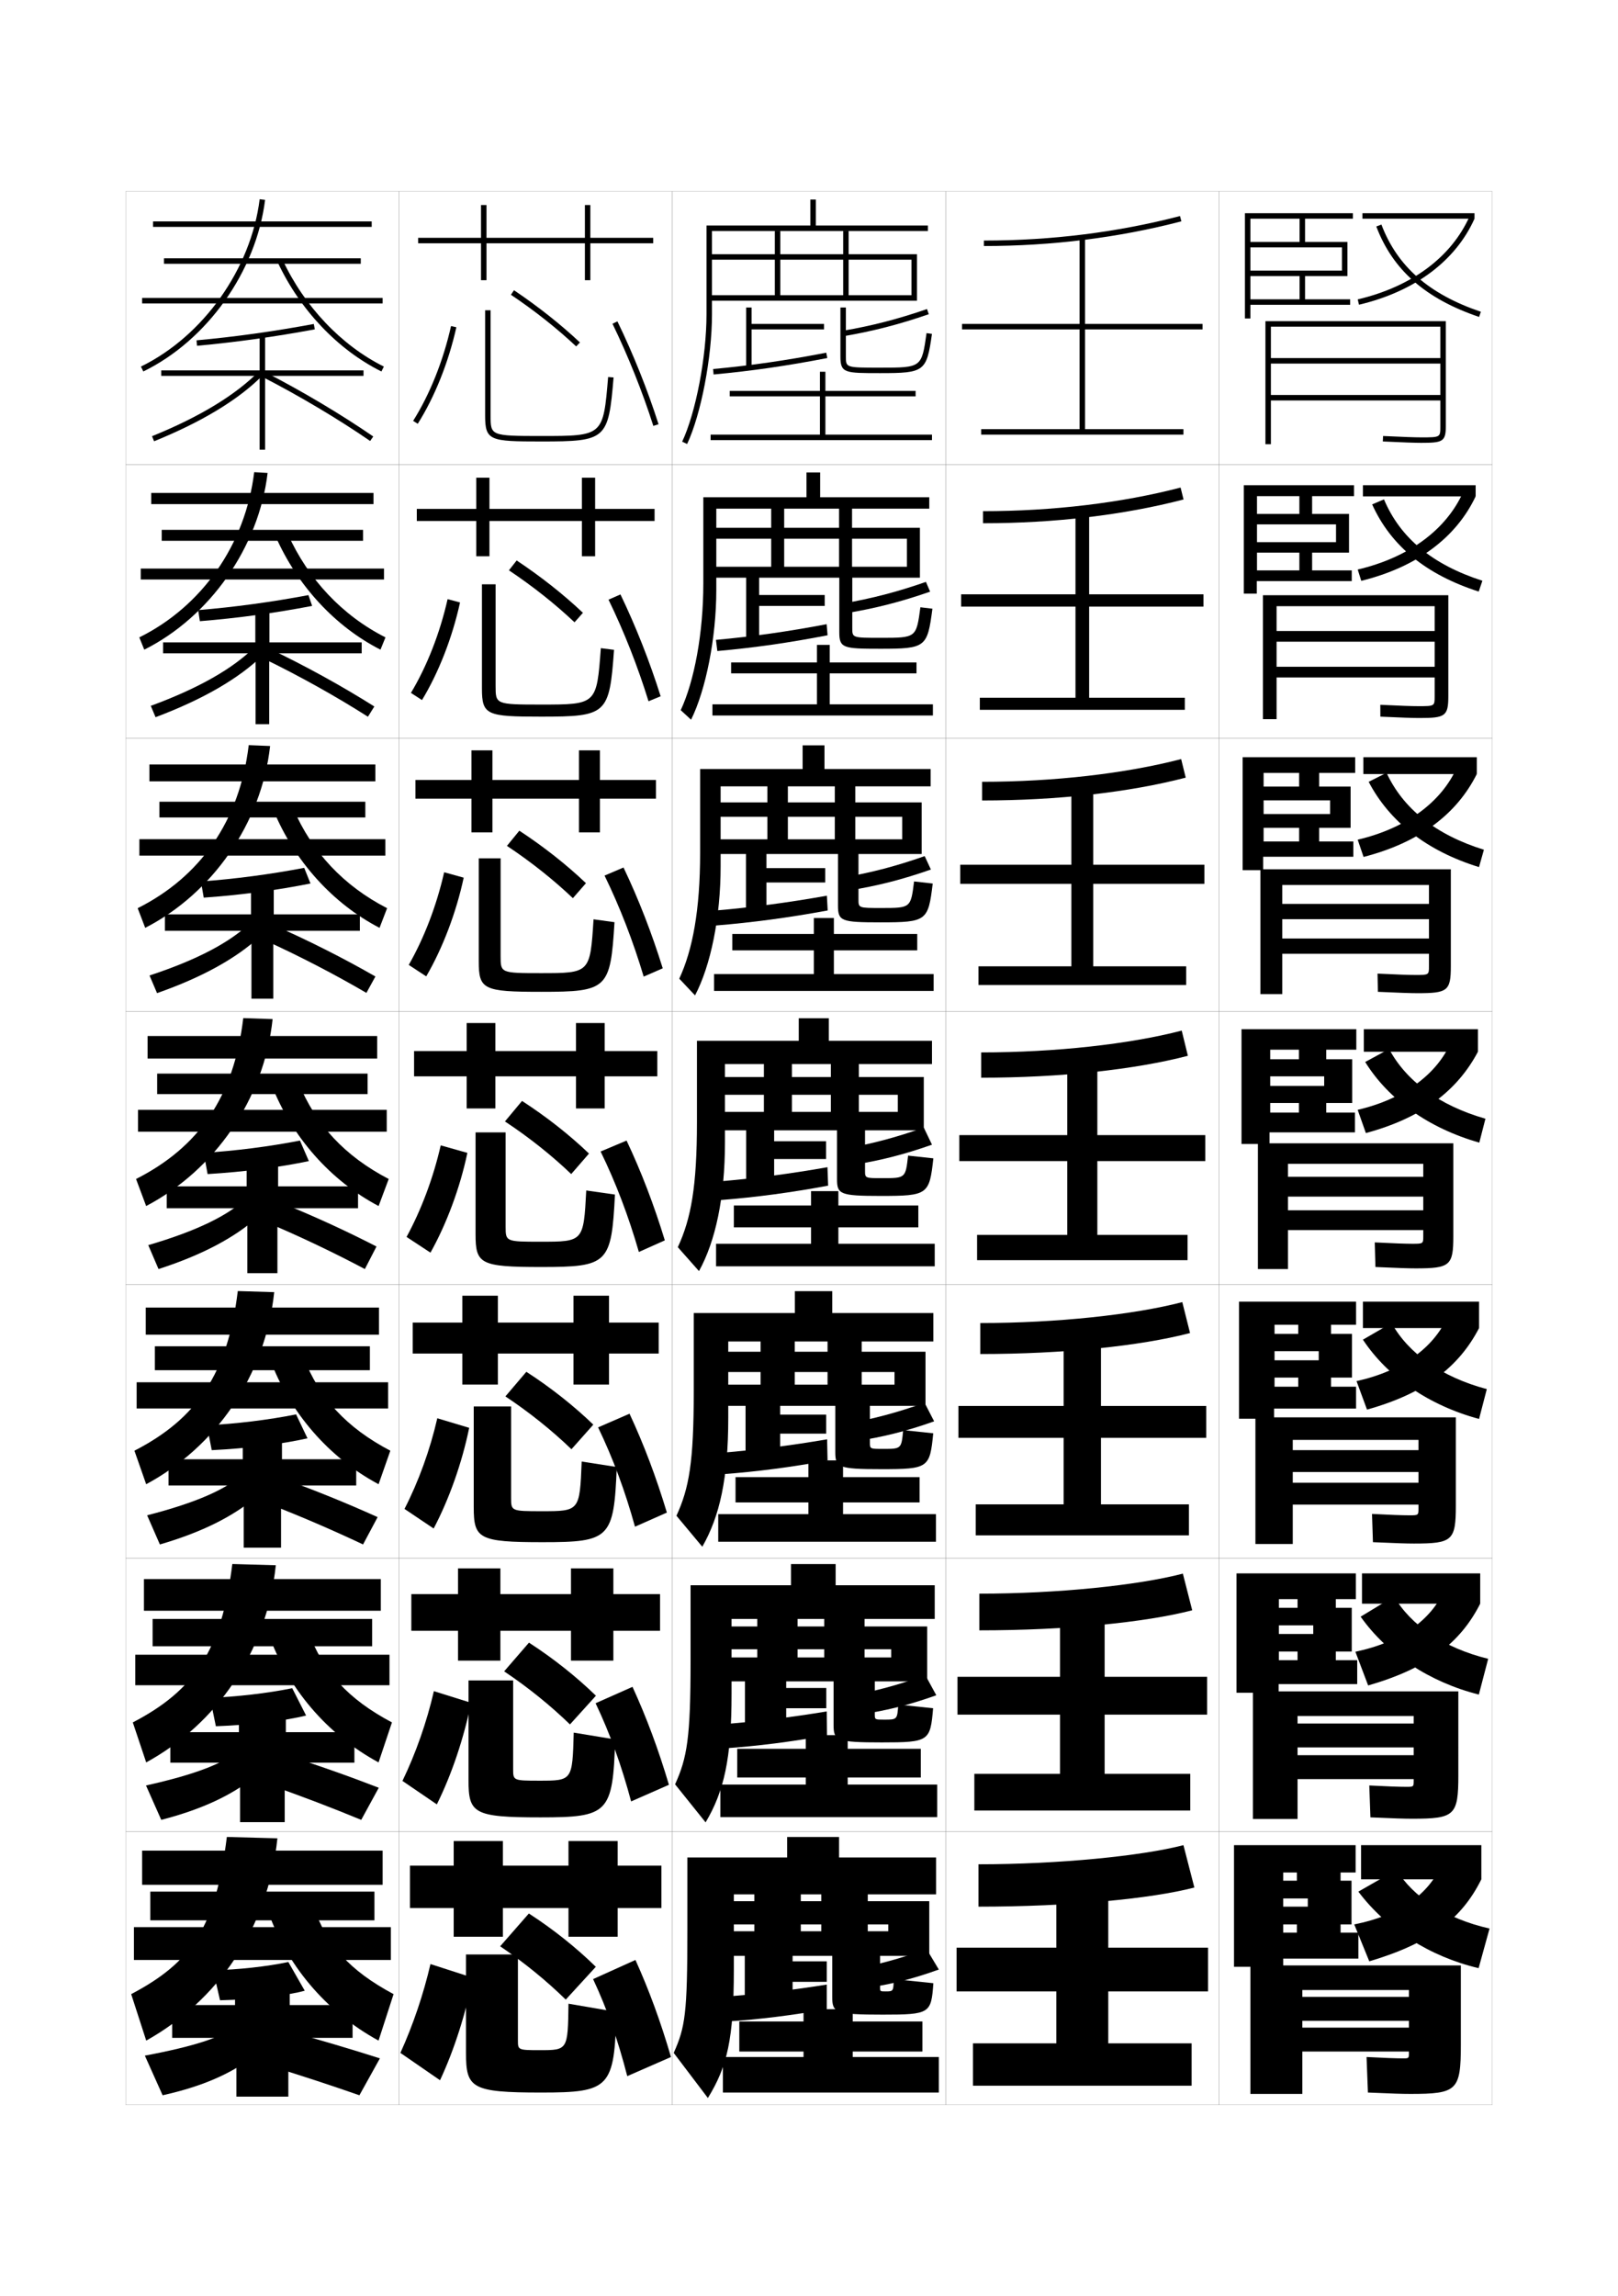 <?xml version="1.0" encoding="utf-8"?>
<!-- Generator: Adobe Illustrator 15.0.2, SVG Export Plug-In . SVG Version: 6.00 Build 0)  -->
<!DOCTYPE svg PUBLIC "-//W3C//DTD SVG 1.1//EN" "http://www.w3.org/Graphics/SVG/1.1/DTD/svg11.dtd">
<svg version="1.1" id="glyphs" xmlns="http://www.w3.org/2000/svg" xmlns:xlink="http://www.w3.org/1999/xlink" x="0px" y="0px"
	 width="592px" height="840px" viewBox="0 0 592 840" enable-background="new 0 0 592 840" xml:space="preserve">
<g>
	<rect x="46" y="70" fill="none" stroke="#999999" stroke-width="0.1" width="100" height="100"/>
	<rect x="46" y="170" fill="none" stroke="#999999" stroke-width="0.1" width="100" height="100"/>
	<rect x="46" y="270" fill="none" stroke="#999999" stroke-width="0.1" width="100" height="100"/>
	<rect x="46" y="370" fill="none" stroke="#999999" stroke-width="0.1" width="100" height="100"/>
	<rect x="46" y="470" fill="none" stroke="#999999" stroke-width="0.1" width="100" height="100"/>
	<rect x="46" y="570" fill="none" stroke="#999999" stroke-width="0.1" width="100" height="100"/>
	<rect x="46" y="670" fill="none" stroke="#999999" stroke-width="0.1" width="100" height="100"/>
	<rect x="146" y="70" fill="none" stroke="#999999" stroke-width="0.1" width="100" height="100"/>
	<rect x="146" y="170" fill="none" stroke="#999999" stroke-width="0.1" width="100" height="100"/>
	<rect x="146" y="270" fill="none" stroke="#999999" stroke-width="0.1" width="100" height="100"/>
	<rect x="146" y="370" fill="none" stroke="#999999" stroke-width="0.1" width="100" height="100"/>
	<rect x="146" y="470" fill="none" stroke="#999999" stroke-width="0.1" width="100" height="100"/>
	<rect x="146" y="570" fill="none" stroke="#999999" stroke-width="0.1" width="100" height="100"/>
	<rect x="146" y="670" fill="none" stroke="#999999" stroke-width="0.1" width="100" height="100"/>
	<rect x="246" y="70" fill="none" stroke="#999999" stroke-width="0.1" width="100" height="100"/>
	<rect x="246" y="170" fill="none" stroke="#999999" stroke-width="0.1" width="100" height="100"/>
	<rect x="246" y="270" fill="none" stroke="#999999" stroke-width="0.1" width="100" height="100"/>
	<rect x="246" y="370" fill="none" stroke="#999999" stroke-width="0.1" width="100" height="100"/>
	<rect x="246" y="470" fill="none" stroke="#999999" stroke-width="0.1" width="100" height="100"/>
	<rect x="246" y="570" fill="none" stroke="#999999" stroke-width="0.1" width="100" height="100"/>
	<rect x="246" y="670" fill="none" stroke="#999999" stroke-width="0.1" width="100" height="100"/>
	<rect x="346" y="70" fill="none" stroke="#999999" stroke-width="0.1" width="100" height="100"/>
	<rect x="346" y="170" fill="none" stroke="#999999" stroke-width="0.1" width="100" height="100"/>
	<rect x="346" y="270" fill="none" stroke="#999999" stroke-width="0.1" width="100" height="100"/>
	<rect x="346" y="370" fill="none" stroke="#999999" stroke-width="0.1" width="100" height="100"/>
	<rect x="346" y="470" fill="none" stroke="#999999" stroke-width="0.1" width="100" height="100"/>
	<rect x="346" y="570" fill="none" stroke="#999999" stroke-width="0.1" width="100" height="100"/>
	<rect x="346" y="670" fill="none" stroke="#999999" stroke-width="0.1" width="100" height="100"/>
	<rect x="446" y="70" fill="none" stroke="#999999" stroke-width="0.1" width="100" height="100"/>
	<rect x="446" y="170" fill="none" stroke="#999999" stroke-width="0.1" width="100" height="100"/>
	<rect x="446" y="270" fill="none" stroke="#999999" stroke-width="0.1" width="100" height="100"/>
	<rect x="446" y="370" fill="none" stroke="#999999" stroke-width="0.1" width="100" height="100"/>
	<rect x="446" y="470" fill="none" stroke="#999999" stroke-width="0.1" width="100" height="100"/>
	<rect x="446" y="570" fill="none" stroke="#999999" stroke-width="0.1" width="100" height="100"/>
	<rect x="446" y="670" fill="none" stroke="#999999" stroke-width="0.1" width="100" height="100"/>
</g>
<g>
	<g>
		<path d="M360,88v2c24.929,0,49.238-3.039,72.252-9.032l-0.504-1.936
			C408.898,84.982,384.759,88,360,88z"/>
		<polygon points="440,120.5 440,118.5 397,118.5 397,87 395,87 395,118.5 352,118.5 352,120.5 395,120.5 395,157 359,157 359,159 
			433,159 433,157 397,157 397,120.5 		"/>
	</g>
	<g>
		<path d="M359.666,187v4.417c26.271,0,51.546-3.009,73.377-8.693l-1.086-4.363
			C410.395,183.975,385.229,187,359.666,187z"/>
		<polygon points="440.333,221.917 440.333,217.417 398.5,217.417 398.5,187.5 393.5,187.5 393.5,217.417 
			351.666,217.417 351.666,221.917 393.5,221.917 393.5,255.25 358.5,255.25 358.5,259.667 
			433.5,259.667 433.5,255.25 398.5,255.25 398.5,221.917 		"/>
	</g>
	<g>
		<path d="M359.334,286v6.833c27.614,0,53.853-2.978,74.5-8.354l-1.668-6.791
			C411.892,282.968,385.697,286,359.334,286z"/>
		<polygon points="440.667,323.333 440.667,316.333 400,316.333 400,288 392,288 392,316.333 
			351.334,316.333 351.334,323.333 392,323.333 392,353.5 358,353.5 358,360.333 434,360.333 
			434,353.5 400,353.5 400,323.333 		"/>
	</g>
	<g>
		<path d="M359,385v9.25c28.958,0,56.16-2.947,75.626-8.016l-2.252-9.219
			C413.388,381.961,386.167,385,359,385z"/>
		<polygon points="441,424.75 441,415.25 401.5,415.25 401.5,388.5 390.5,388.5 390.5,415.25 351,415.25 351,424.75 390.5,424.75 
			390.5,451.75 357.5,451.75 357.5,461 434.5,461 434.5,451.75 401.5,451.75 401.5,424.75 		"/>
	</g>
	<g>
		<path d="M358.666,484v11.333c30.301,0,58.468-2.916,76.751-7.677l-2.835-11.312
			C414.884,480.953,386.637,484,358.666,484z"/>
		<polygon points="441.333,526 441.333,514.333 402.833,514.333 402.833,489 389.166,489 
			389.166,514.333 350.666,514.333 350.666,526 389.166,526 389.166,550.333 357,550.333 
			357,561.666 435,561.666 435,550.333 402.833,550.333 402.833,526 		"/>
	</g>
	<g>
		<path d="M358.334,583v13.417c31.644,0,60.773-2.886,77.875-7.339l-3.418-13.406
			C416.381,579.946,387.105,583,358.334,583z"/>
		<polygon points="441.666,627.25 441.666,613.417 404.166,613.417 404.166,589.5 387.834,589.5 
			387.834,613.417 350.334,613.417 350.334,627.25 387.834,627.25 387.834,648.917 
			356.5,648.917 356.5,662.333 435.5,662.333 435.5,648.917 404.166,648.917 404.166,627.25 		"/>
	</g>
	<g>
		<path d="M358,682v15.5c32.987,0,63.082-2.854,79-7l-4-15.5C417.877,678.938,387.575,682,358,682z"/>
		<polygon points="442,728.5 442,712.5 405.5,712.5 405.5,690 386.5,690 386.5,712.5 350,712.5 350,728.5 386.5,728.5 386.5,747.5 
			356,747.5 356,763 436,763 436,747.5 405.5,747.5 405.5,728.5 		"/>
	</g>
</g>
<path d="M463,117.5v45h2v-43h62V131h-62v2h62v11.5h-62v2h62v9.5c0,4,0,4-7,4c-2.363,0-6.275-0.14-13.953-0.499
	l-0.094,1.998C513.664,161.859,517.603,162,520,162c7.755,0,9-0.407,9-6v-38.5H463z"/>
<g>
	<path d="M462.083,217.75v45.333h5V221.75h57.833v9.083h-57.833V234.75h57.833v9.166h-57.833
		v3.917h57.833v6.91c0,3.583-0.008,3.59-6,3.59
		c-2.42,0-6.464-0.145-13.885-0.499l0.021,4.332
		c7.926,0.366,11.812,0.5,14.281,0.5c9.35,0,10.583-0.605,10.583-7.923v-36.994
		H462.083z"/>
	<path d="M461.166,318v45.667h8V323.75h53.667v6.917h-53.667V336.25h53.667v7.083h-53.667
		v5.584h53.667v4.57c0,3.167-0.018,3.18-5,3.18
		c-2.477,0-6.653-0.149-13.817-0.5l0.135,6.666c8.141,0.371,11.977,0.5,14.516,0.5
		c10.945,0,12.167-0.803,12.167-9.846V318H461.166z"/>
	<path d="M460.25,418.25v46h11v-38.5h49.5v4.75h-49.5v7.25h49.5v5h-49.5V450h49.5v2.23c0,2.75-0.026,2.77-4,2.77
		c-2.533,0-6.842-0.154-13.75-0.5l0.25,9c8.354,0.377,12.139,0.5,14.75,0.5
		c12.539,0,13.75-1.001,13.75-11.77V418.25H460.25z"/>
	<path d="M459.334,518.5v46.334H473V526.75h46v3.75h-46v8h46v3.917h-46v7.999h46v1.404
		c0,2.486-0.034,2.514-3.333,2.514c-2.59,0-7.015-0.16-13.667-0.5l0.333,10.332
		c8.569,0.384,12.317,0.5,15.001,0.5c14.059,0,15.333-1.07,15.333-13.846V518.5H459.334z"
		/>
	<path d="M458.417,618.75v46.667H474.75V627.75h42.5v2.75h-42.5v8.75h42.5v2.834h-42.5v8.749h42.5v0.577
		c0,2.224-0.042,2.257-2.666,2.257c-2.646,0-7.188-0.164-13.584-0.5l0.416,11.666
		c8.784,0.39,12.497,0.5,15.251,0.5c15.579,0,16.917-1.142,16.917-15.923V618.75H458.417z
		"/>
</g>
<path d="M515.5,751c0,1.961-0.05,2-2,2c-2.702,0-7.36-0.169-13.5-0.5l0.5,13
	c8.998,0.396,12.676,0.5,15.5,0.5c17.1,0,18.5-1.212,18.5-18v-29h-77v47h19v-38h39v2.5h-39v8.75h39v2.5h-39
	v8.75h39V751z"/>
<g>
	<polygon points="495,80 495,78 455.5,78 455.5,116.5 457.5,116.5 457.5,111.5 494,111.5 494,109.5 457.5,109.5 457.5,80 475.5,80 
		475.5,88.5 457.5,88.5 457.5,90.5 491,90.5 491,99 457.5,99 457.5,101 475.5,101 475.5,109.5 477.5,109.5 477.5,101 493,101 
		493,88.5 477.5,88.5 477.5,80 	"/>
	<rect x="498.5" y="78" width="41" height="2"/>
	<path d="M497.229,111.474l-0.459-1.947c19.694-4.647,34.221-15.424,40.903-30.345
		L539.5,80C532.556,95.502,517.545,106.679,497.229,111.474z"/>
	<path d="M541.179,115.947c-19.621-6.654-31.572-17.169-37.613-33.093l1.869-0.709
		c5.813,15.321,17.375,25.46,36.387,31.907L541.179,115.947z"/>
</g>
<g>
	<polygon points="459.916,181.5 475.416,181.5 475.416,188 459.916,188 459.916,191.833 
		488.833,191.833 488.833,198.333 459.916,198.333 459.916,202.166 475.416,202.166 
		475.416,208.667 480.083,208.667 480.083,202.166 493.583,202.166 493.583,188 
		480.083,188 480.083,181.5 495.416,181.5 495.416,177.5 455.083,177.5 455.083,217.167 
		459.833,217.167 459.833,212.583 494.583,212.583 494.583,208.667 459.916,208.667 	"/>
	<rect x="498.666" y="177.5" width="41.25" height="4.083"/>
	<path d="M535.365,179.954l4.551,1.629c-7.134,15.066-21.438,25.853-41.847,30.899
		l-1.306-4.131C515.537,203.938,529.228,193.715,535.365,179.954z"/>
	<path d="M502.047,184.517l4.326-1.836c5.941,14.101,17.713,23.876,36.008,29.771
		l-1.342,3.959C521.732,210.203,508.882,199.665,502.047,184.517z"/>
</g>
<g>
	<polygon points="462.333,282.75 475.333,282.75 475.333,287.75 462.333,287.75 462.333,292.792 
		486.666,292.792 486.666,297.792 462.333,297.792 462.333,302.833 475.333,302.833 
		475.333,307.833 482.666,307.833 482.666,302.833 494.166,302.833 494.166,287.75 
		482.666,287.75 482.666,282.75 495.833,282.75 495.833,277 454.666,277 454.666,318.333 
		462.166,318.333 462.166,313.417 495.166,313.417 495.166,307.833 462.333,307.833 	"/>
	<rect x="498.833" y="277" width="41.5" height="6.167"/>
	<path d="M533.058,280.727l7.275,2.439c-7.323,14.631-20.92,25.026-41.423,30.325
		l-2.153-6.316C514.608,302.999,527.464,293.327,533.058,280.727z"/>
	<path d="M500.773,286.009l6.538-3.294c6.07,13.114,18.052,22.697,35.629,28.136
		l-1.796,6.355C522.152,311.35,508.402,300.616,500.773,286.009z"/>
</g>
<g>
	<g>
		<polygon points="464.75,384 475.25,384 475.25,387.5 464.75,387.5 464.75,393.75 484.5,393.75 484.5,397.25 464.75,397.25 
			464.75,403.5 475.25,403.5 475.25,407 485.25,407 485.25,403.5 494.75,403.5 494.75,387.5 485.25,387.5 485.25,384 496.25,384 
			496.25,376.5 454.25,376.5 454.25,418.5 464.5,418.5 464.5,414.25 495.75,414.25 495.75,407 464.75,407 		"/>
		<rect x="499" y="376.5" width="41.75" height="8.25"/>
		<path d="M530.75,381.5l10,3.25c-7.514,14.195-20.402,24.2-41,29.75l-3-8.5
			C513.681,402.059,525.7,392.939,530.75,381.5z"/>
		<path d="M499.5,388.5l8.75-4.75c6.199,11.661,18.391,20.71,35.25,25.5l-2.25,8.75
			C522.571,412.684,507.922,402.097,499.5,388.5z"/>
	</g>
	<g>
		<polygon points="466.334,484.625 475,484.625 475,487.958 466.334,487.958 466.334,494.291 
			482.5,494.291 482.5,497.625 466.334,497.625 466.334,503.958 475,503.958 475,507.291 487,507.291 
			487,503.958 494.666,503.958 494.666,487.958 487,487.958 487,484.625 496.166,484.625 
			496.166,476.166 453.334,476.166 453.334,519 466.166,519 466.166,515.291 
			496.167,515.291 496.167,507.291 466.334,507.291 		"/>
		<rect x="498.666" y="476.166" width="42.501" height="9.667"/>
		<path d="M529.666,481.583l11.501,4.25c-7.397,14.271-19.81,23.915-41.001,29.833
			L496.334,505.25C513.292,501.486,524.748,492.799,529.666,481.583z"/>
		<path d="M498.667,490.083L509.166,484c6.062,11.029,18.302,19.797,34.834,24.166
			l-2.834,10.918C522.802,514.146,507.719,503.718,498.667,490.083z"/>
	</g>
	<g>
		<polygon points="467.917,585 474.75,585 474.75,588.166 467.917,588.166 467.917,594.583 
			480.5,594.583 480.5,597.75 467.917,597.75 467.917,604.166 474.75,604.166 474.75,607.333 
			488.75,607.333 488.75,604.166 494.583,604.166 494.583,588.166 488.75,588.166 488.75,585 
			496.083,585 496.083,575.583 452.417,575.583 452.417,619.25 467.833,619.25 
			467.833,616.083 496.584,616.083 496.584,607.333 467.917,607.333 		"/>
		<rect x="498.333" y="575.583" width="43.251" height="11.083"/>
		<path d="M528.583,581.416l13.001,5.25c-7.282,14.347-19.217,23.631-41.001,29.917
			l-4.666-12.334C512.903,600.664,523.796,592.409,528.583,581.416z"/>
		<path d="M497.834,591.416L510.083,584c5.924,10.396,18.212,18.884,34.417,22.833
			l-3.417,13.084C523.033,615.358,507.516,605.089,497.834,591.416z"/>
	</g>
</g>
<g>
	<polygon points="469.5,685 474.5,685 474.5,688 469.5,688 469.5,694.5 478.5,694.5 478.5,697.5 469.5,697.5 469.5,704 474.5,704 
		474.5,707 490.5,707 490.5,704 494.5,704 494.5,688 490.5,688 490.5,685 496,685 496,675 451.5,675 451.5,719.5 469.5,719.5 
		469.5,716.5 497,716.5 497,707 469.5,707 	"/>
	<rect x="498" y="675" width="44" height="12.5"/>
	<path d="M527.5,682c-4.656,10.771-14.985,18.592-32,22l5.5,13.5c22.377-6.654,33.834-15.578,41-30
		L527.5,682z"/>
	<path d="M497,692c10.312,13.711,26.264,23.821,44,28l4-14.5c-15.879-3.529-28.214-11.735-34-21.5
		L497,692z"/>
</g>
<g>
	<polygon points="239,87 216,87 216,75 214,75 214,87 178,87 178,75 176,75 176,87 153,87 153,89 176,89 176,102.5 178,102.5 
		178,89 214,89 214,102.5 216,102.5 216,89 239,89 	"/>
	<polygon points="239.5,186.167 217.75,186.167 217.75,174.75 212.917,174.75 212.917,186.167 
		179.083,186.167 179.083,174.75 174.25,174.75 174.25,186.167 152.5,186.167 152.5,190.583 
		174.25,190.583 174.25,203.5 179.083,203.5 179.083,190.583 212.917,190.583 
		212.917,203.5 217.75,203.5 217.75,190.583 239.5,190.583 	"/>
	<polygon points="240,285.333 219.5,285.333 219.5,274.5 211.833,274.5 211.833,285.333 
		180.167,285.333 180.167,274.5 172.5,274.5 172.5,285.333 152,285.333 152,292.167 172.5,292.167 
		172.5,304.5 180.167,304.5 180.167,292.167 211.833,292.167 211.833,304.5 219.5,304.5 219.5,292.167 
		240,292.167 	"/>
	<polygon points="240.5,384.5 221.25,384.5 221.25,374.25 210.75,374.25 210.75,384.5 181.25,384.5 181.25,374.25 170.75,374.25 
		170.75,384.5 151.5,384.5 151.5,393.75 170.75,393.75 170.75,405.5 181.25,405.5 181.25,393.75 210.75,393.75 210.75,405.5 
		221.25,405.5 221.25,393.75 240.5,393.75 	"/>
	<polygon points="241,483.833 222.833,483.833 222.833,474 209.833,474 209.833,483.833 
		182.166,483.833 182.166,474 169.166,474 169.166,483.833 151,483.833 151,495.166 
		169.166,495.166 169.166,506.5 182.166,506.5 182.166,495.166 209.833,495.166 209.833,506.5 
		222.833,506.5 222.833,495.166 241,495.166 	"/>
	<polygon points="241.5,583.167 224.417,583.167 224.417,573.75 208.917,573.75 208.917,583.167 
		183.083,583.167 183.083,573.75 167.583,573.75 167.583,583.167 150.5,583.167 150.5,596.583 
		167.583,596.583 167.583,607.5 183.083,607.5 183.083,596.583 208.917,596.583 208.917,607.5 
		224.417,607.5 224.417,596.583 241.5,596.583 	"/>
	<polygon points="242,682.5 226,682.5 226,673.5 208,673.5 208,682.5 184,682.5 184,673.5 166,673.5 166,682.5 150,682.5 150,698 
		166,698 166,708.5 184,708.5 184,698 208,698 208,708.5 226,708.5 226,698 242,698 	"/>
</g>
<g>
	<path d="M161,761l-14.5-10c4.631-10.211,8.445-21.483,11-32.5l15.5,5
		C170.535,736.218,166.219,749.861,161,761z"/>
	<path d="M225.5,736l-17.5-3c-0.226,16.961-0.267,17-10.5,17c-7.917,0-8-0.075-8-3.5V715h-19v36
		c0,12.872,1.962,14.5,27.5,14.5C223.076,765.5,224.861,763.817,225.5,736z"/>
	<path d="M207,731.5l11-12c-6.997-6.867-15.597-13.764-24.5-19.5L183,712
		C191.831,717.958,199.947,724.616,207,731.5z"/>
	<path d="M217,724c5.162,11.031,9.101,22.276,12.5,35.5l16-7c-3.768-12.894-8.017-24.478-13-35.5
		L217,724z"/>
</g>
<g>
	<path d="M159.833,660.084L147.25,651.5c4.886-10.113,8.896-21.535,11.5-32.834l13.583,4.25
		C169.796,635.67,165.26,649.184,159.833,660.084z"/>
	<path d="M225.083,636.333c-0.849,26.976-2.46,28.501-27.333,28.501
		c-24.479,0-26.333-1.465-26.333-13.667V614.75H187.75v32.5c0,4.094,0.083,4.166,9.583,4.166
		c12.065,0,12.105-0.031,12.584-17.583L225.083,636.333z"/>
	<path d="M208.542,630.833c-7.055-6.841-15.241-13.497-24.083-19.416l9.083-10.5
		c8.913,5.748,17.478,12.576,24.5,19.416L208.542,630.833z"/>
	<path d="M217.917,623.083l13.5-5.999C236.548,628.25,240.934,640.057,244.75,652.917
		L230.917,659C227.412,645.879,223.216,634.23,217.917,623.083z"/>
</g>
<g>
	<path d="M158.667,559.167L148,552c5.142-10.015,9.347-21.586,12-33.167l11.667,3.5
		C169.056,535.121,164.302,548.505,158.667,559.167z"/>
	<path d="M225.667,536.666c-1.059,26.133-2.497,27.501-27.167,27.501
		c-23.42,0-25.167-1.302-25.167-12.833V514.5H187V548c0,4.764,0.082,4.833,11.167,4.833
		c13.897,0,13.936-0.025,14.667-18.167L225.667,536.666z"/>
	<path d="M209.083,530.166c-7.058-6.799-15.313-13.452-24.166-19.332l7.666-9
		c8.923,5.76,17.453,12.52,24.5,19.332L209.083,530.166z"/>
	<path d="M218.833,522.166l11.5-4.999c5.279,11.312,9.802,23.34,13.667,36.167
		L232.333,558.5C228.724,545.482,224.27,533.431,218.833,522.166z"/>
</g>
<g>
	<g>
		<path d="M152.846,155.033l-1.691-1.066c6.093-9.659,11.019-21.978,13.87-34.686
			l1.951,0.438C164.075,132.645,159.058,145.187,152.846,155.033z"/>
		<path d="M198,161.5c-18.764,0-20.5-0.265-20.5-9.5v-38.5h2V152c0,7.359,0,7.5,18.5,7.5
			c22.705,0,22.705,0,24.504-21.583l1.992,0.166C222.601,160.844,221.857,161.5,198,161.5z"/>
		<path d="M210.815,126.729c-7.068-6.632-15.101-12.99-23.874-18.9l1.117-1.658
			c8.862,5.969,16.979,12.396,24.126,19.1L210.815,126.729z"/>
		<path d="M239.048,155.805c-4.03-12.604-9.199-25.524-14.947-37.368l1.799-0.873
			c5.79,11.927,10.995,24.94,15.053,37.632L239.048,155.805z"/>
	</g>
	<g>
		<path d="M154.397,256.105l-4.044-2.628c5.86-9.745,10.611-21.864,13.414-34.291
			l4.551,1.208C165.489,233.287,160.486,246.066,154.397,256.105z"/>
		<path d="M198,262.167c-19.963,0-21.667-0.556-21.667-10.333V213.75h5v37.166
			c0,6.718,0.027,6.833,16.583,6.833c20.379,0,20.392-0.006,21.919-20.639
			l4.828,0.611C222.978,261.325,222.061,262.167,198,262.167z"/>
		<path d="M210.21,227.653c-7.066-6.674-15.195-13.129-23.999-19.017l2.828-3.605
			c8.886,5.904,17.128,12.418,24.25,19.15L210.21,227.653z"/>
		<path d="M222.65,219.374l4.366-1.915c5.669,11.77,10.692,24.529,14.702,37.254
			l-4.436,1.823C233.356,243.829,228.34,231.063,222.65,219.374z"/>
	</g>
	<g>
		<path d="M155.949,357.178l-6.397-4.188c5.628-9.831,10.204-21.751,12.957-33.896
			l7.15,1.979C166.903,333.93,161.915,346.947,155.949,357.178z"/>
		<path d="M198,362.833c-21.162,0-22.833-0.847-22.833-11.167V314h8v35.833
			c0,6.076,0.055,6.167,14.667,6.167c18.055,0,18.08-0.013,19.335-19.694
			l7.664,1.055C223.355,361.807,222.264,362.833,198,362.833z"/>
		<path d="M209.605,328.576c-7.063-6.715-15.291-13.269-24.125-19.133l4.539-5.553
			c8.909,5.838,17.278,12.441,24.375,19.199L209.605,328.576z"/>
		<path d="M221.2,320.312l6.933-2.958c5.548,11.613,10.39,24.118,14.352,36.877
			l-6.969,3.036C231.696,344.458,226.832,331.847,221.2,320.312z"/>
	</g>
	<g>
		<path d="M157.5,458.25l-8.75-5.75c5.396-9.916,9.797-21.638,12.5-33.5l9.75,2.75
			C168.316,434.572,163.344,447.827,157.5,458.25z"/>
		<path d="M225,437c-1.268,25.289-2.533,26.5-27,26.5c-22.361,0-24-1.138-24-12v-37.25h11v34.5
			c0,5.434,0.082,5.5,12.75,5.5c15.729,0,15.767-0.02,16.75-18.75L225,437z"/>
		<path d="M209,429.5c-7.061-6.758-15.386-13.408-24.25-19.25l6.25-7.5
			c8.933,5.773,17.428,12.465,24.5,19.25L209,429.5z"/>
		<path d="M219.75,421.25l9.5-4c5.427,11.456,10.087,23.707,14,36.5l-9.5,4.25
			C230.035,445.086,225.323,432.63,219.75,421.25z"/>
	</g>
</g>
<g>
	<rect x="56" y="81" width="80" height="2"/>
	<rect x="60" y="94.5" width="72" height="2"/>
	<rect x="52" y="109" width="88" height="2"/>
	<path d="M52.438,135.898l-0.877-1.797c22.817-11.144,40.277-35.748,43.446-61.225
		l1.984,0.246C93.743,99.244,75.839,124.472,52.438,135.898z"/>
	<path d="M139.555,135.896c-15.949-7.934-29.786-22.503-37.96-39.972l1.811-0.848
		c7.987,17.066,21.487,31.292,37.04,39.028L139.555,135.896z"/>
</g>
<g>
	<g>
		<rect x="55.333" y="180.333" width="81.333" height="4.083"/>
		<rect x="59.167" y="193.833" width="73.667" height="4"/>
		<rect x="51.5" y="208" width="89" height="4"/>
		<path d="M52.784,237.664l-1.818-4.495C73.789,221.882,89.754,199.375,93.006,172.733
			l4.904,0.283C94.69,200.293,76.701,225.678,52.784,237.664z"/>
		<path d="M139.211,237.662c-16.481-8.373-30.455-23.432-38.383-41.477l4.51-0.788
			c7.442,16.561,20.017,29.85,35.7,37.773L139.211,237.662z"/>
	</g>
	<g>
		<rect x="54.667" y="279.667" width="82.667" height="6.167"/>
		<rect x="58.333" y="293.292" width="75.333" height="5.75"/>
		<rect x="51" y="307" width="90" height="6"/>
		<path d="M53.129,339.43l-2.758-7.194c22.829-11.43,37.298-31.839,40.634-59.646
			l7.824,0.319C95.638,301.342,77.564,326.884,53.129,339.43z"/>
		<path d="M138.868,339.429c-17.012-8.811-31.123-24.36-38.806-42.982l7.209-0.728
			c6.896,16.054,18.546,28.407,34.36,36.518L138.868,339.429z"/>
	</g>
	<g>
		<rect x="54" y="379" width="84" height="8.25"/>
		<rect x="57.5" y="392.75" width="77" height="7.5"/>
		<rect x="50.5" y="406" width="91" height="8"/>
		<path d="M53.475,441.196c24.953-13.105,43.111-38.805,46.272-68.394l-10.744-0.355
			c-3.419,28.972-16.393,47.283-39.228,58.856L53.475,441.196z"/>
		<path d="M138.525,441.196l3.699-9.893c-15.945-8.298-26.67-19.715-33.021-35.263
			l-9.908,0.668C106.734,415.907,120.981,431.946,138.525,441.196z"/>
	</g>
	<g>
		<rect x="53.333" y="478.333" width="85.334" height="9.917"/>
		<rect x="56.667" y="492.5" width="78.667" height="8.75"/>
		<rect x="50" y="505.667" width="92" height="9.583"/>
		<path d="M53.483,542.965c25.327-13.596,43.57-39.44,46.848-70.264l-13.329-0.402
			c-3.644,30.235-15.122,46.752-37.818,58.404L53.483,542.965z"/>
		<path d="M138.517,542.965l4.299-12.262c-16.004-8.412-25.925-19.102-31.847-34.342
			l-12.272,0.611C105.927,516.746,120.371,533.275,138.517,542.965z"/>
	</g>
	<g>
		<rect x="52.667" y="577.666" width="86.667" height="11.584"/>
		<rect x="55.833" y="592.25" width="80.334" height="10"/>
		<rect x="49.5" y="605.334" width="93" height="11.166"/>
		<path d="M53.491,644.732c25.7-14.084,44.029-40.075,47.424-72.132l-15.915-0.451
			c-3.869,31.5-13.851,46.221-36.409,57.952L53.491,644.732z"/>
		<path d="M138.509,644.732l4.899-14.631c-16.063-8.526-25.181-18.486-30.673-33.421
			l-14.636,0.556C105.119,617.586,119.761,634.605,138.509,644.732z"/>
	</g>
</g>
<g>
	<rect x="52" y="677" width="88" height="12.5"/>
	<rect x="55" y="692" width="82" height="10.5"/>
	<rect x="49" y="705" width="94" height="12"/>
	<path d="M53.5,746.5c26.072-14.573,44.487-40.71,48-74L83,672
		c-4.095,32.765-12.58,45.69-35,57.5L53.5,746.5z"/>
	<path d="M138.5,746.5l5.5-17c-16.123-8.64-24.436-17.871-29.5-32.5l-17,0.5
		C104.311,718.426,119.151,735.935,138.5,746.5z"/>
</g>
<g>
	<path d="M72.092,126.496l-0.184-1.992c14.323-1.318,27.958-3.221,42.91-5.987
		l0.363,1.967C100.169,123.261,86.477,125.172,72.092,126.496z"/>
	<polygon points="133,135.5 97,135.5 97,122.5 95,122.5 95,135.5 59,135.5 59,137.5 95,137.5 95,164.5 97,164.5 97,137.5 133,137.5 
			"/>
	<path d="M56.376,161.427l-0.752-1.854c17.399-7.062,30.575-15.062,39.164-23.775
		l1.424,1.404C87.432,146.11,74.029,154.261,56.376,161.427z"/>
	<path d="M135.433,161.323c-11.651-8.024-26.009-16.565-39.39-23.434l0.914-1.779
		c13.453,6.905,27.891,15.495,39.61,23.566L135.433,161.323z"/>
</g>
<g>
	<path d="M78,720.75l2.5,11c12.561-0.288,24.822-1.792,31-3.5l-6-10.5
		C97.778,719.401,86.752,720.608,78,720.75z"/>
	<polygon points="129,733.5 106,733.5 106,723.5 86,723.5 86,733.5 63,733.5 63,745.5 86.5,745.5 86.5,767 105.5,767 105.5,745.5 
		129,745.5 	"/>
	<path d="M85,742c-4.293,3.214-13.207,6.466-32,10l6.5,14.5c14.632-3.274,24.791-7.827,33-14
		L85,742z"/>
	<path d="M99.5,756c11.049,3.403,21.744,6.914,32,10.5L139,753
		c-10.514-3.36-21.973-6.757-35.5-10.5L99.5,756z"/>
</g>
<g>
	<g>
		<path d="M76.849,621.082c9.68-0.339,21.142-1.662,30.068-3.498l5.083,10
			c-7.65,1.886-20.15,3.457-33.015,3.918L76.849,621.082z"/>
		<polygon points="129.667,633.667 104.583,633.667 104.583,623.333 87.417,623.333 
			87.417,633.667 62.333,633.667 62.333,644.834 87.833,644.834 87.833,666.583 
			104.167,666.583 104.167,644.834 129.667,644.834 		"/>
		<path d="M86.61,640.87l6.529,9.176C84.835,656.675,74.136,661.827,59,665.75
			l-5.583-12.584C71.977,649.044,81.602,645.001,86.61,640.87z"/>
		<path d="M98.935,653.095l3.463-11.772c13.515,4.27,25.471,8.533,36.185,12.678
			l-6.417,11.75C121.678,661.424,110.372,657.074,98.935,653.095z"/>
	</g>
	<g>
		<path d="M75.697,521.413c10.609-0.534,22.505-1.974,32.637-3.996l4.167,8.75
			c-9.123,2.063-21.861,3.703-35.03,4.337L75.697,521.413z"/>
		<polygon points="130.333,533.834 103.167,533.834 103.167,523.166 88.833,523.166 
			88.833,533.834 61.667,533.834 61.667,543.417 89.167,543.417 89.167,566.166 
			102.833,566.166 102.833,543.417 130.333,543.417 		"/>
		<path d="M88.221,539.74l5.557,7.852C85.379,554.677,74.139,560.429,58.5,565
			l-4.667-10.667C72.161,549.623,82.496,544.789,88.221,539.74z"/>
		<path d="M98.37,550.189l2.927-10.045c13.502,4.797,25.955,9.926,36.87,14.855
			l-5.333,10C122.112,559.934,110.196,554.746,98.37,550.189z"/>
	</g>
	<g>
		<path d="M74.545,421.744C86.083,421.014,98.413,419.459,109.75,417.25l3.25,7.5
			c-10.595,2.242-23.572,3.949-37.045,4.756L74.545,421.744z"/>
		<polygon points="131,434 101.75,434 101.75,423 90.25,423 90.25,434 61,434 61,442 90.5,442 90.5,465.75 101.5,465.75 101.5,442 
			131,442 		"/>
		<path d="M89.832,438.611l4.586,6.527C85.924,452.679,74.143,459.03,58,464.25l-3.75-8.75
			C72.346,450.201,83.391,444.576,89.832,438.611z"/>
		<path d="M97.805,447.283l2.391-8.316C113.686,444.291,126.634,450.285,137.75,456l-4.25,8.25
			C122.546,458.444,110.02,452.418,97.805,447.283z"/>
	</g>
	<g>
		<path d="M73.53,322.47c12.467-0.927,25.231-2.597,37.773-4.992l2.298,5.725
			c-12.067,2.42-25.283,4.196-39.06,5.175L73.53,322.47z"/>
		<polygon points="131.667,334.5 100.167,334.5 100.167,322.583 91.833,322.583 91.833,334.5 
			60.333,334.5 60.333,340.5 92,340.5 92,365.333 100,365.333 100,340.5 131.667,340.5 		"/>
		<path d="M91.484,337.673l3.725,4.82c-8.633,7.996-21.019,14.947-37.75,20.815
			l-2.75-6.451C72.571,350.971,84.327,344.555,91.484,337.673z"/>
		<path d="M97.133,344.102l1.983-6.087c13.478,5.851,26.922,12.71,38.24,19.211
			l-3.296,5.999C122.873,356.679,109.736,349.814,97.133,344.102z"/>
	</g>
	<g>
		<path d="M72.516,223.195c13.395-1.123,26.595-2.909,40.341-5.49l1.347,3.95
			c-13.54,2.599-26.994,4.442-41.075,5.594L72.516,223.195z"/>
		<polygon points="132.333,235 98.583,235 98.583,222.167 93.417,222.167 
			93.417,235 59.667,235 59.667,239 93.5,239 93.5,264.917 98.5,264.917 98.5,239 
			132.333,239 		"/>
		<path d="M93.136,236.735l2.865,3.112c-8.771,8.453-21.762,16.003-39.083,22.521
			l-1.751-4.153C72.797,251.741,85.263,244.533,93.136,236.735z"/>
		<path d="M96.461,240.92l1.575-3.858c13.466,6.378,27.407,14.103,38.925,21.389
			l-2.342,3.748C123.201,254.914,109.454,247.21,96.461,240.92z"/>
	</g>
</g>
<g>
	<polygon points="335.5,110 259.5,110 259.5,108 333.5,108 333.5,95 310.5,95 310.5,108 308.5,108 308.5,95 285.5,95 285.5,108 
		283.5,108 283.5,95 259.5,95 259.5,93 283.5,93 283.5,84.5 285.5,84.5 285.5,93 308.5,93 308.5,84.5 310.5,84.5 310.5,93 335.5,93 
			"/>
	<rect x="273" y="112.5" width="2" height="22"/>
	<rect x="274" y="118.5" width="27.5" height="2"/>
	<path d="M261.093,136.996l-0.186-1.992c14.06-1.313,26.829-3.16,41.402-5.985
		l0.381,1.963C288.05,133.82,275.221,135.675,261.093,136.996z"/>
	<path d="M308.668,122.985l-0.336-1.971c10.659-1.815,20.171-4.271,30.841-7.96
		l0.654,1.891C329.049,118.672,319.439,121.151,308.668,122.985z"/>
	<path d="M322,136.5c-12.849,0-14.5,0-14.5-6v-18h2v18c0,4,0,4,12.5,4c15.213,0,15.213,0,17.01-12.641
		l1.98,0.281C339.024,135.963,338.314,136.5,322,136.5z"/>
	<polygon points="341,159 341,161 260,161 260,159 300,159 300,145 267,145 267,143 300,143 300,136 302,136 302,143 335,143 
		335,145 302,145 302,159 	"/>
</g>
<g>
	<polygon points="336.583,211.333 260.417,211.333 260.417,207.333 331.833,207.333 
		331.833,197.083 311.75,197.083 311.75,207.333 307,207.333 307,197.083 286.917,197.083 
		286.917,207.333 282.167,207.333 282.167,197.083 260.417,197.083 260.417,193.083 
		282.167,193.083 282.167,185.416 286.917,185.416 286.917,193.083 307,193.083 
		307,185.416 311.75,185.416 311.75,193.083 336.583,193.083 	"/>
	<rect x="273" y="211.083" width="4.75" height="23.167"/>
	<rect x="276.416" y="217.667" width="25.334" height="4"/>
	<path d="M262.462,238.163l-0.508-4.083c13.491-1.223,26.395-3.045,40.502-5.738
		l0.337,4.059C288.643,235.142,276.01,236.944,262.462,238.163z"/>
	<path d="M338.781,212.87l1.535,3.573c-10.61,3.693-20.058,6.122-30.716,7.867
		l-1.103-3.557C319.007,218.945,328.245,216.542,338.781,212.87z"/>
	<path d="M322.083,237.333c-13.587,0-15-0.215-15-6.083v-20.167h4.75V229.75
		c0,3.582,0.007,3.583,10.417,3.583c12.994,0,13.003-0.003,14.506-11.177
		l4.404,0.521C339.299,236.81,338.779,237.333,322.083,237.333z"/>
	<polygon points="341.333,257.667 341.333,261.75 260.667,261.75 260.667,257.667 
		298.916,257.667 298.916,246.333 267.5,246.333 267.5,242.333 298.916,242.333 
		298.916,235.917 303.583,235.917 303.583,242.333 335.333,242.333 335.333,246.333 
		303.583,246.333 303.583,257.667 	"/>
</g>
<g>
	<polygon points="337.229,312.417 261.271,312.417 261.271,307.042 330.104,307.042 
		330.104,298.792 312.938,298.792 312.938,307.042 305.438,307.042 305.438,298.792 
		288.271,298.792 288.271,307.042 280.771,307.042 280.771,298.792 261.271,298.792 
		261.271,293.542 280.771,293.542 280.771,286.333 288.271,286.333 288.271,293.542 
		305.438,293.542 305.438,286.333 312.938,286.333 312.938,293.542 337.229,293.542 	"/>
	<rect x="272.938" y="311.917" width="7.5" height="22.083"/>
	<rect x="278.771" y="317.583" width="23.167" height="5.25"/>
	<path d="M261.77,338.581l-0.83-5.424c13.582-1.133,27.268-2.929,41.602-5.49
		l0.293,5.404C288.475,335.714,275.406,337.464,261.77,338.581z"/>
	<path d="M338.328,313.185l2.268,4.912c-10.443,3.66-19.729,6.038-30.273,7.693
		l-1.721-4.798C318.961,319.192,327.926,316.84,338.328,313.185z"/>
	<path d="M322.104,337.417c-14.324,0-15.5-0.43-15.5-6.167v-19.333h7.5V329
		c0,3.163,0.014,3.167,8.334,3.167c10.777,0,10.793-0.007,12.004-9.713
		l6.826,0.76C339.609,336.909,339.084,337.417,322.104,337.417z"/>
	<polygon points="341.604,356.333 341.604,362.5 261.271,362.5 261.271,356.333 297.771,356.333 
		297.771,347.667 267.938,347.667 267.938,341.667 297.771,341.667 297.771,335.833 
		305.104,335.833 305.104,341.667 335.604,341.667 335.604,347.667 305.104,347.667 
		305.104,356.333 	"/>
</g>
<g>
	<polygon points="338,413.5 262.25,413.5 262.25,406.75 328.5,406.75 328.5,400.5 314.25,400.5 314.25,406.75 304,406.75 304,400.5 
		289.75,400.5 289.75,406.75 279.5,406.75 279.5,400.5 262.25,400.5 262.25,394 279.5,394 279.5,387.25 289.75,387.25 289.75,394 
		304,394 304,387.25 314.25,387.25 314.25,394 338,394 	"/>
	<rect x="273" y="412.75" width="10.25" height="21"/>
	<rect x="281.25" y="417.5" width="21" height="6.5"/>
	<path d="M263.701,438.998l-1.152-6.766c12.854-1.042,26.505-2.813,40.201-5.242l0.25,6.75
		C289.304,436.286,276.594,437.983,263.701,438.998z"/>
	<path d="M338,412.5l3,6.25c-10.275,3.627-19.398,5.953-29.83,7.52l-2.34-6.039
		C319.04,418.438,327.73,416.139,338,412.5z"/>
	<path d="M322.25,437.5c-15.064,0-16-0.645-16-6.25v-18.5h10.25v15.5c0,2.745,0.019,2.75,6.25,2.75
		c8.559,0,8.584-0.011,9.5-8.25l9.25,1C340.046,437.008,339.514,437.5,322.25,437.5z"/>
	<polygon points="342,455 342,463.25 262,463.25 262,455 296.75,455 296.75,449 268.5,449 268.5,441 296.75,441 296.75,435.75 
		306.75,435.75 306.75,441 336,441 336,449 306.75,449 306.75,455 	"/>
</g>
<g>
	<polygon points="338.621,514.292 263.288,514.292 263.288,506.542 327.287,506.542 
		327.287,501.916 315.287,501.916 315.287,506.542 302.787,506.542 302.787,501.916 
		290.788,501.916 290.788,506.542 278.288,506.542 278.288,501.916 263.288,501.916 
		263.288,494.5 278.288,494.5 278.288,488.167 290.788,488.167 290.788,494.5 302.787,494.5 
		302.787,488.167 315.287,488.167 315.287,494.5 338.621,494.5 	"/>
	<rect x="272.787" y="512.958" width="12.667" height="20.542"/>
	<rect x="283.121" y="517.5" width="19.166" height="6.958"/>
	<path d="M264.422,539.291l-1.435-7.761c12.398-0.952,26.286-2.698,39.634-4.995
		l0.166,7.75C289.465,536.734,276.848,538.379,264.422,539.291z"/>
	<path d="M338.287,513.166l3.5,6.792c-10.107,3.595-19.068,5.869-29.387,7.347
		l-2.727-6.484C319.734,519.037,328.15,516.789,338.287,513.166z"/>
	<path d="M322.454,537.458c-15.856,0-16.833-0.663-16.833-6.333v-18.167h12.666v14.751
		c0,2.326,0.018,2.332,4.834,2.332c6.666,0,6.695-0.016,7.333-6.875l11,1.168
		C340.219,536.99,339.722,537.458,322.454,537.458z"/>
	<polygon points="342.454,553.916 342.454,564 262.788,564 262.788,553.916 295.788,553.916 
		295.788,549.625 269.121,549.625 269.121,540.375 295.788,540.375 295.788,534.25 308.454,534.25 
		308.454,540.375 336.454,540.375 336.454,549.625 308.454,549.625 308.454,553.916 	"/>
</g>
<g>
	<polygon points="339.241,615.084 264.325,615.084 264.325,606.334 326.074,606.334 
		326.074,603.333 316.324,603.333 316.324,606.334 301.575,606.334 301.575,603.333 
		291.825,603.333 291.825,606.334 277.075,606.334 277.075,603.333 264.325,603.333 
		264.325,595 277.075,595 277.075,589.084 291.825,589.084 291.825,595 301.575,595 
		301.575,589.084 316.324,589.084 316.324,595 339.241,595 	"/>
	<rect x="272.575" y="613.166" width="15.083" height="20.084"/>
	<rect x="284.992" y="617.5" width="17.333" height="7.416"/>
	<path d="M265.142,639.583l-1.717-8.755c11.942-0.862,26.067-2.583,39.066-4.748
		l0.083,8.75C289.625,637.182,277.103,638.774,265.142,639.583z"/>
	<path d="M338.575,612.833l4,7.333c-9.94,3.562-18.739,5.785-28.943,7.174l-3.114-6.93
		C320.429,618.635,328.571,616.438,338.575,612.833z"/>
	<path d="M322.658,637.416c-16.648,0-17.667-0.682-17.667-6.416v-17.834h15.083v14.001
		c0,1.907,0.016,1.916,3.417,1.916c4.773,0,4.809-0.021,5.167-5.5l12.75,1.334
		C340.392,636.973,339.93,637.416,322.658,637.416z"/>
	<polygon points="342.908,652.833 342.908,664.75 263.575,664.75 263.575,652.833 294.825,652.833 
		294.825,650.25 269.742,650.25 269.742,639.75 294.825,639.75 294.825,634.75 310.158,634.75 
		310.158,639.75 336.908,639.75 336.908,650.25 310.158,650.25 310.158,652.833 	"/>
</g>
<g>
	<polygon points="317.5,690 317.5,695.5 340,695.5 340,715.5 265.5,715.5 265.5,706.5 325,706.5 325,704 317.5,704 317.5,706.5 
		300.5,706.5 300.5,704 293,704 293,706.5 276,706.5 276,704 265.5,704 265.5,695.5 276,695.5 276,690 293,690 293,695.5 
		300.5,695.5 300.5,690 	"/>
	<rect x="272.5" y="713" width="17.5" height="20"/>
	<rect x="287" y="717.5" width="15.5" height="7.5"/>
	<path d="M266,739.5l-2-9c11.487-0.771,25.85-2.467,38.5-4.5v9
		C289.924,737.255,277.495,738.795,266,739.5z"/>
	<path d="M339,713l4.5,7.5c-9.772,3.528-18.409,5.701-28.5,7l-3.5-7
		C321.261,718.732,329.13,716.588,339,713z"/>
	<path d="M324,728.5c2.867,0,2.896-0.027,3-4.5l14.5,1.5c-0.766,11.081-1.258,11.5-18.5,11.5
		c-17.44,0-18.5-0.701-18.5-6.5V713H322v14C322,728.489,322.013,728.5,324,728.5z"/>
	<polygon points="312,752.5 343.5,752.5 343.5,765.5 264.5,765.5 264.5,752.5 294,752.5 294,750.5 270.5,750.5 270.5,739.5 
		294,739.5 294,735 312,735 312,739.5 337.5,739.5 337.5,750.5 312,750.5 	"/>
</g>
<path d="M339.5,84.5v-2h-41V73h-2v9.5h-38V115c0,15.5-3.911,35.957-8.905,46.574l1.811,0.852
	C256.505,151.582,260.5,130.75,260.5,115V84.5H339.5z"/>
<g>
	<path d="M340,186.083v-4.167h-39.917v-9.083h-5v9.083h-37.75v31.583
		c0,18.176-3.324,35.741-8.27,46.3l3.791,3.484
		c5.408-10.875,9.229-30.054,9.229-47.367v-29.833H340z"/>
	<path d="M340.5,287.667v-6.333h-38.834v-8.667h-8v8.667h-37.5V312
		c0,20.852-2.737,35.524-7.635,46.024l5.771,6.117
		c5.717-10.907,9.365-28.433,9.365-47.309v-29.167H340.5z"/>
	<path d="M341,389.25v-8.5h-37.75v-8.25h-11v8.25H255v29.75c0,23.527-2.15,35.308-7,45.75l7.75,8.75
		c6.025-10.939,9.5-26.812,9.5-47.25v-28.5H341z"/>
	<path d="M341.5,490.75v-10.416h-37v-8h-13.667v8h-37V509c0,25.9-1.696,35.396-6.333,45.5
		l9.458,11.334c6.366-11.107,9.5-25.035,9.5-47.168V490.75H341.5z"/>
	<path d="M342,592.25v-12.333h-36.25v-7.75h-16.333v7.75h-36.75V607.5
		c0,28.274-1.242,35.484-5.667,45.25l11.167,13.917
		c6.706-11.275,9.5-23.259,9.5-47.084V592.25H342z"/>
</g>
<path d="M342.5,693v-13.5H307V672h-19v7.5h-36.5V706c0,30.647-0.787,35.573-5,45l12.5,16.5
	c7.047-11.442,9.5-21.482,9.5-47V693H342.5z"/>
</svg>
